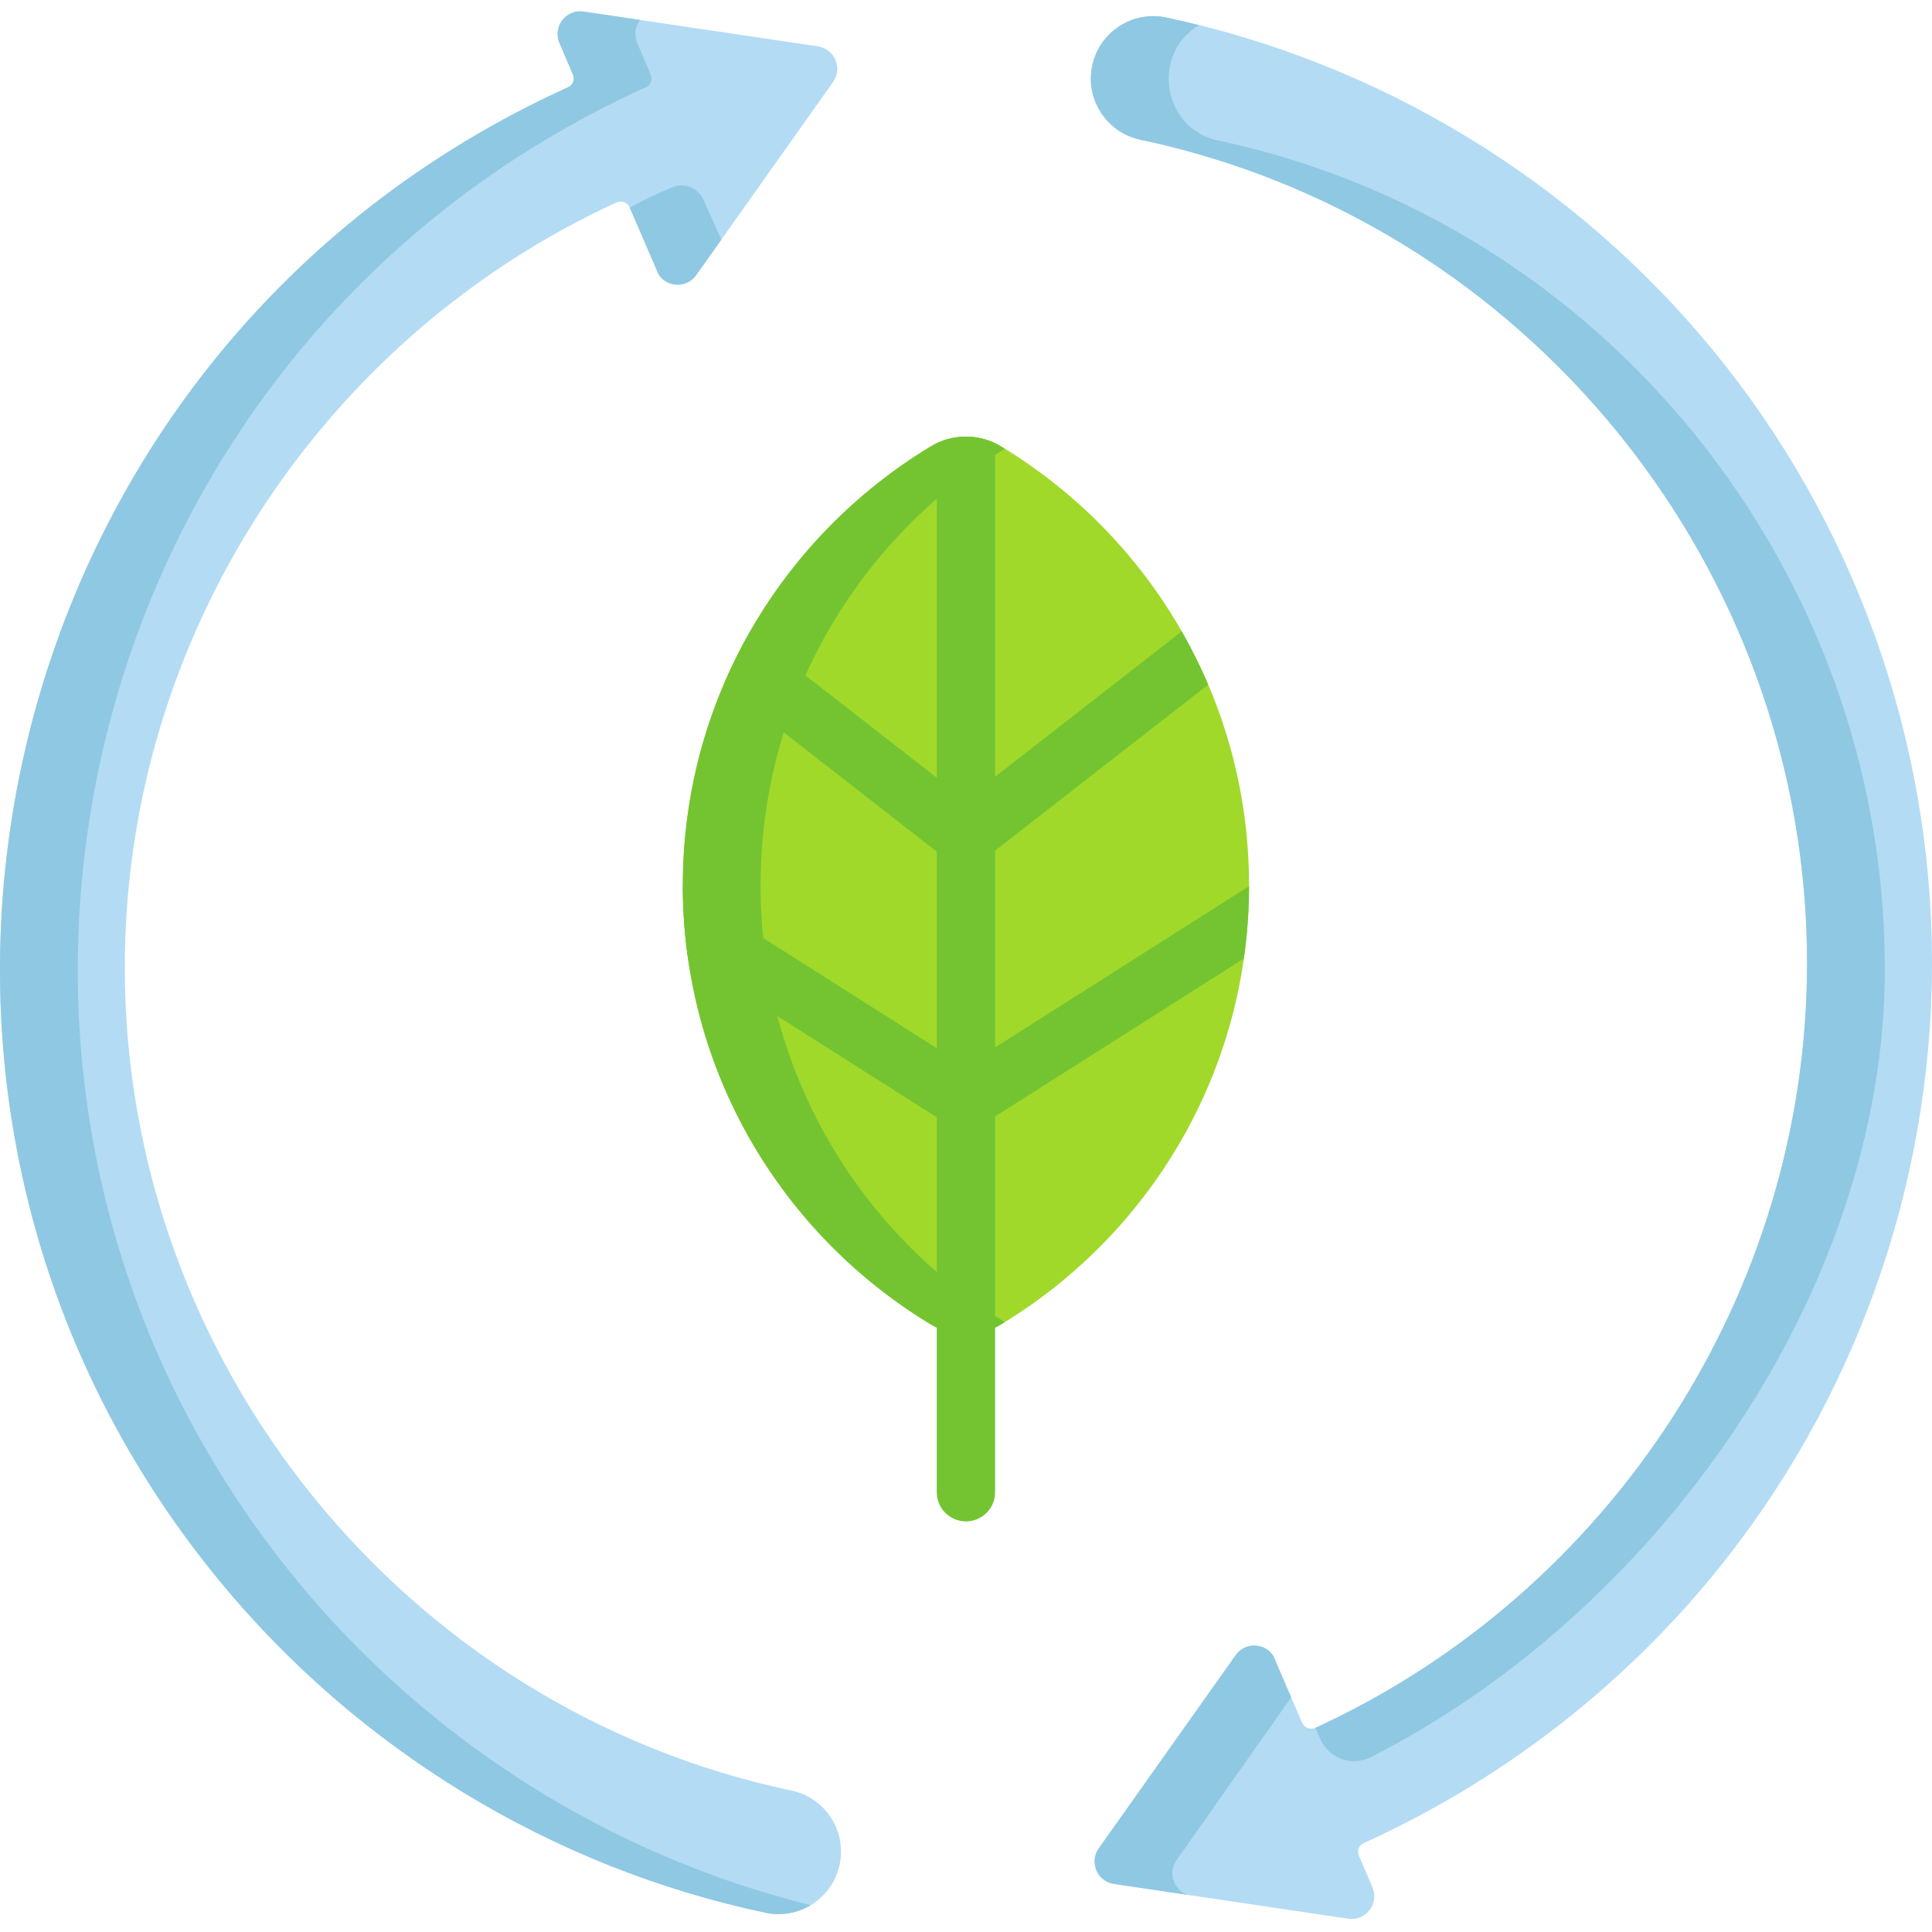 <svg viewBox="0 -3 512 512" xmlns="http://www.w3.org/2000/svg"><path d="m209.738 471.512c-102.367-21.59-176.668-113.316-176.668-218.102 0-88.172 52.617-167.09 130.293-202.762 1.348-.617 2.945.008 3.531 1.367l7.617 17.656-.465-.867c1.848 4.324 7.723 4.953 10.441 1.117l36.289-51.207c2.594-3.656.41-8.766-4.023-9.426l-62.078-9.219c-4.652-.691-8.262 3.98-6.414 8.309l3.598 8.434c.543 1.27-.035 2.727-1.289 3.293-154.219 69.914-198.637 266.363-92.605 395.59 36.883 44.945 88.359 76.273 144.941 88.211 1.152.242 2.301.359 3.434.359 7.66 0 14.535-5.348 16.18-13.141 1.887-8.945-3.836-17.727-12.781-19.613zm0 0" fill="#b3dbf4"/><path d="m302.227 34.035c102.367 21.59 176.668 113.312 176.668 218.098 0 88.176-52.617 167.09-130.293 202.762-1.348.617-2.941-.004-3.531-1.363l-7.617-17.66.465.871c-1.848-4.328-7.719-4.957-10.441-1.117l-36.289 51.203c-2.59 3.66-.41 8.766 4.023 9.426l62.078 9.223c4.652.691 8.262-3.984 6.418-8.312l-3.602-8.434c-.543-1.266.035-2.723 1.289-3.293 35.633-16.152 67.5-40.426 92.605-71.02 37.402-45.586 58-103.219 58-162.285 0-59.066-20.598-116.699-58-162.281-36.887-44.949-88.359-76.277-144.945-88.211-8.945-1.887-17.723 3.836-19.609 12.781-1.887 8.945 3.836 17.727 12.781 19.613zm0 0" fill="#b3dbf4"/><g fill="#8fc8e2"><path d="m78.574 415.695c-106.09-129.293-61.531-325.715 92.602-395.586 1.254-.57 1.828-2.027 1.289-3.293l-3.602-8.438c-.93-2.184-.469-4.453.812-6.082l-15.004-2.227c-4.652-.691-8.258 3.984-6.414 8.309l3.602 8.438c.539 1.266-.035 2.723-1.289 3.293-154.219 69.91-198.637 266.359-92.605 395.586 36.883 44.945 88.359 76.273 144.941 88.211 1.152.242 2.301.359 3.434.359 3.047 0 5.961-.859 8.484-2.367-53.152-13.199-101.266-43.57-136.25-86.203zm0 0"/><path d="m174.512 69.676-.465-.871c1.848 4.324 7.719 4.953 10.441 1.117l6.672-9.418-4.75-10.586c-1.434-3.203-5.184-4.652-8.398-3.242-3.766 1.648-7.465 3.324-11.117 5.34zm0 0"/><path d="m299.031 33.016c3.281 1.426 4.922 1 17.402 4.512 94.816 26.684 162.461 114.59 162.461 214.605 0 88.176-52.617 167.094-130.293 202.766l1.324 2.992c2.254 5.098 8.324 7.309 13.297 4.793 74.898-37.875 136.277-122.773 136.277-208.934 0-105.461-74.301-197.773-176.668-219.504-14.75-3.133-17.914-22.863-5.066-30.59-3.258-.812-6.316-1.512-8.707-2.016-8.91-1.875-17.715 3.801-19.613 12.781-1.652 7.832 2.527 15.527 9.586 18.594zm0 0"/><path d="m311.797 489.953 30.379-43.137-4.723-10.945.465.867c-1.848-4.324-7.719-4.953-10.441-1.113l-36.289 51.203c-2.59 3.66-.41 8.766 4.023 9.426l19.469 2.891c-3.645-1.297-5.242-5.84-2.883-9.191zm0 0"/></g><path d="m265.297 115.297c-5.711-3.449-12.918-3.449-18.629 0-39.379 23.781-65.715 66.984-65.715 116.344s26.332 92.562 65.715 116.34c5.711 3.449 12.918 3.449 18.629 0 39.379-23.777 65.715-66.98 65.715-116.34s-26.336-92.562-65.715-116.344zm0 0" fill="#a0d92a"/><path d="m201.559 231.641c0-48.941 25.898-91.82 64.727-115.723-.328-.207-.652-.418-.988-.621-5.711-3.445-12.918-3.445-18.629 0-39.379 23.781-65.715 66.984-65.715 116.344s26.336 92.562 65.715 116.344c5.711 3.445 12.918 3.445 18.629 0 .336-.203.66-.414.988-.621-38.828-23.902-64.727-66.781-64.727-115.723zm0 0" fill="#74c432"/><path d="m331.008 231.848-67.297 42.723v-52.145l56.473-43.98c-2.07-4.859-4.414-9.578-7.016-14.125l-49.457 38.52v-88.383c-4.883-2.312-10.578-2.312-15.457 0v88.641l-49.559-38.598c-2.598 4.555-4.934 9.273-7 14.137l56.559 44.051v52.094l-67.297-42.719c.02 6.52.504 12.93 1.414 19.203l65.883 41.824v99.367c0 4.27 3.461 7.727 7.727 7.727s7.727-3.457 7.727-7.727v-99.582l65.922-41.844c.898-6.27 1.371-12.672 1.379-19.184zm0 0" fill="#74c432"/></svg>